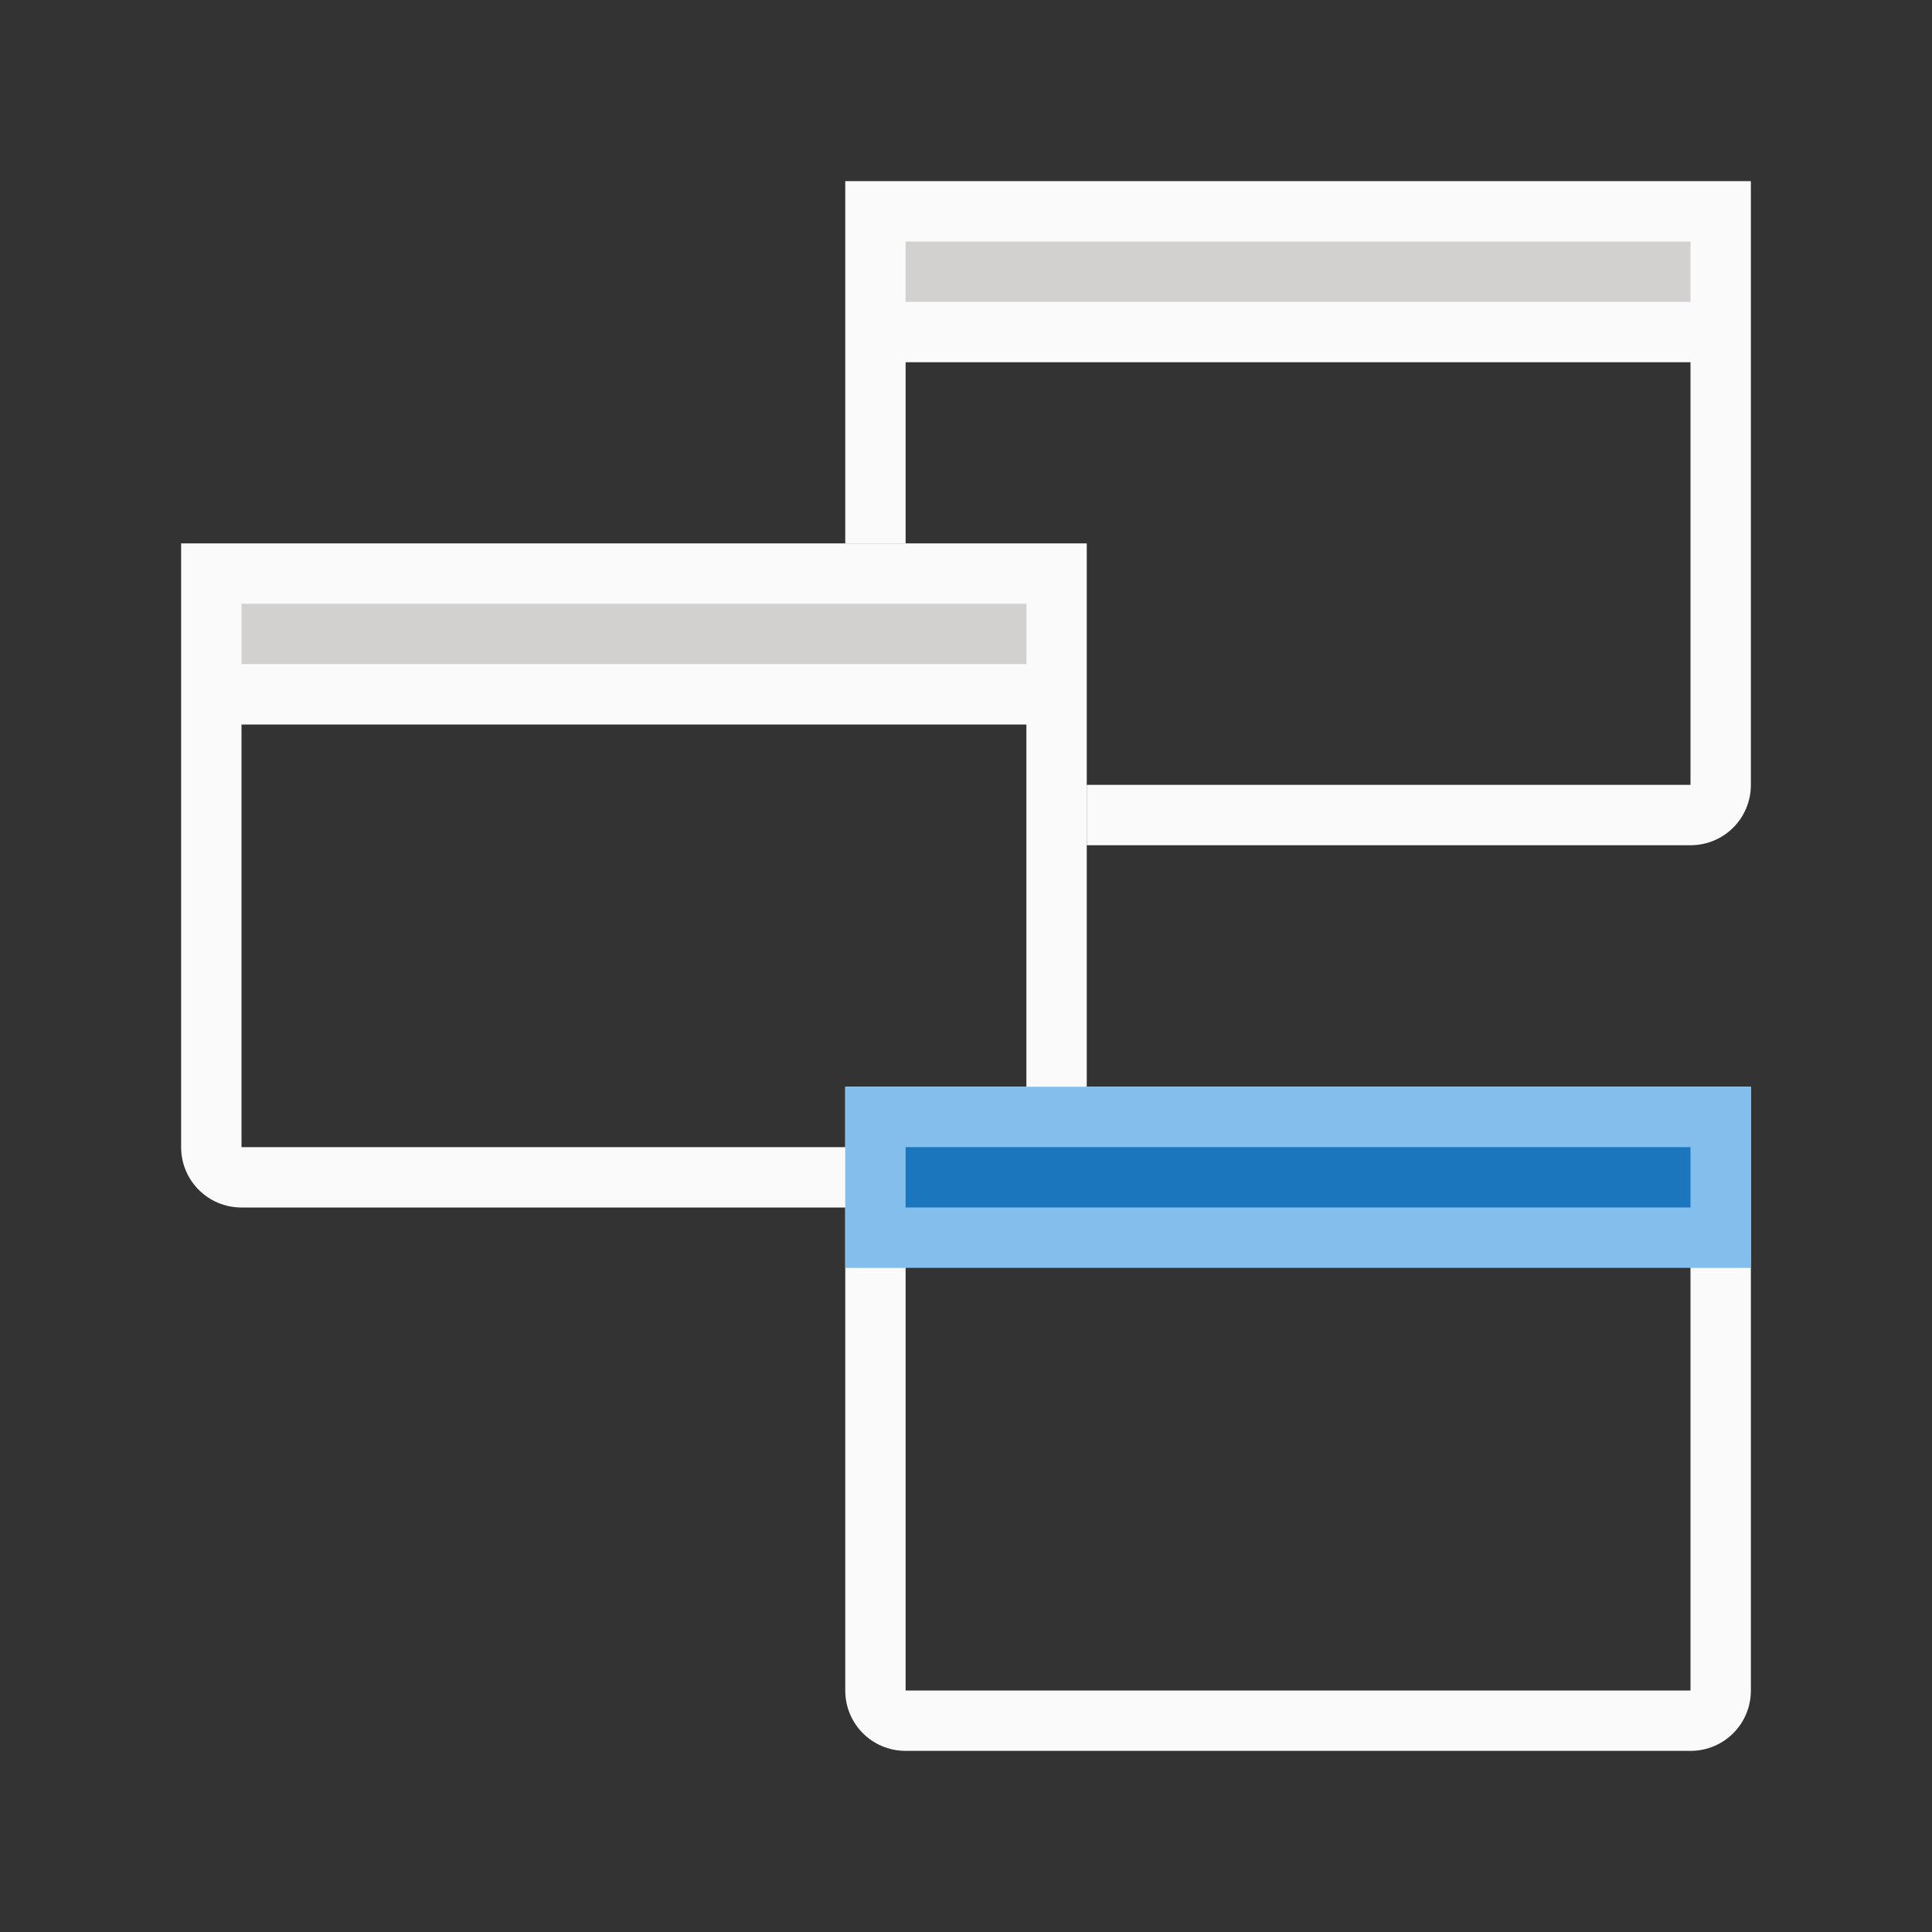 <svg viewBox="0 0 32 32" xmlns="http://www.w3.org/2000/svg"><rect x="0" y="0" width="32" height="32" fill="#333333" stroke="none"/><g fill="#fafafa"><path d="m14 3v1 2 3h1v-3h13v7h-10v1h10c.554 0 1-.446 1-1v-7-2-1h-1-13z"/><path d="m3 9v1 2 7c0 .554.446 1 1 1h13c.554 0 1-.446 1-1v-7-2-1h-1-13zm1 3h13v7h-13z"/><path d="m14 18v1 1 8c0 .554.446 1 1 1h13c.554 0 1-.446 1-1v-8-1-1h-1-13zm1 2h13v8h-13z"/></g><path d="m14 18h15v3h-15z" fill="#83beec"/><g fill-opacity=".784"><path d="m4 10h13v1h-13z" fill="#c8c6c4"/><path d="m15 4h13v1h-13z" fill="#c8c6c4"/><path d="m15 19h13v1h-13z" fill="#0063b1"/></g></svg>